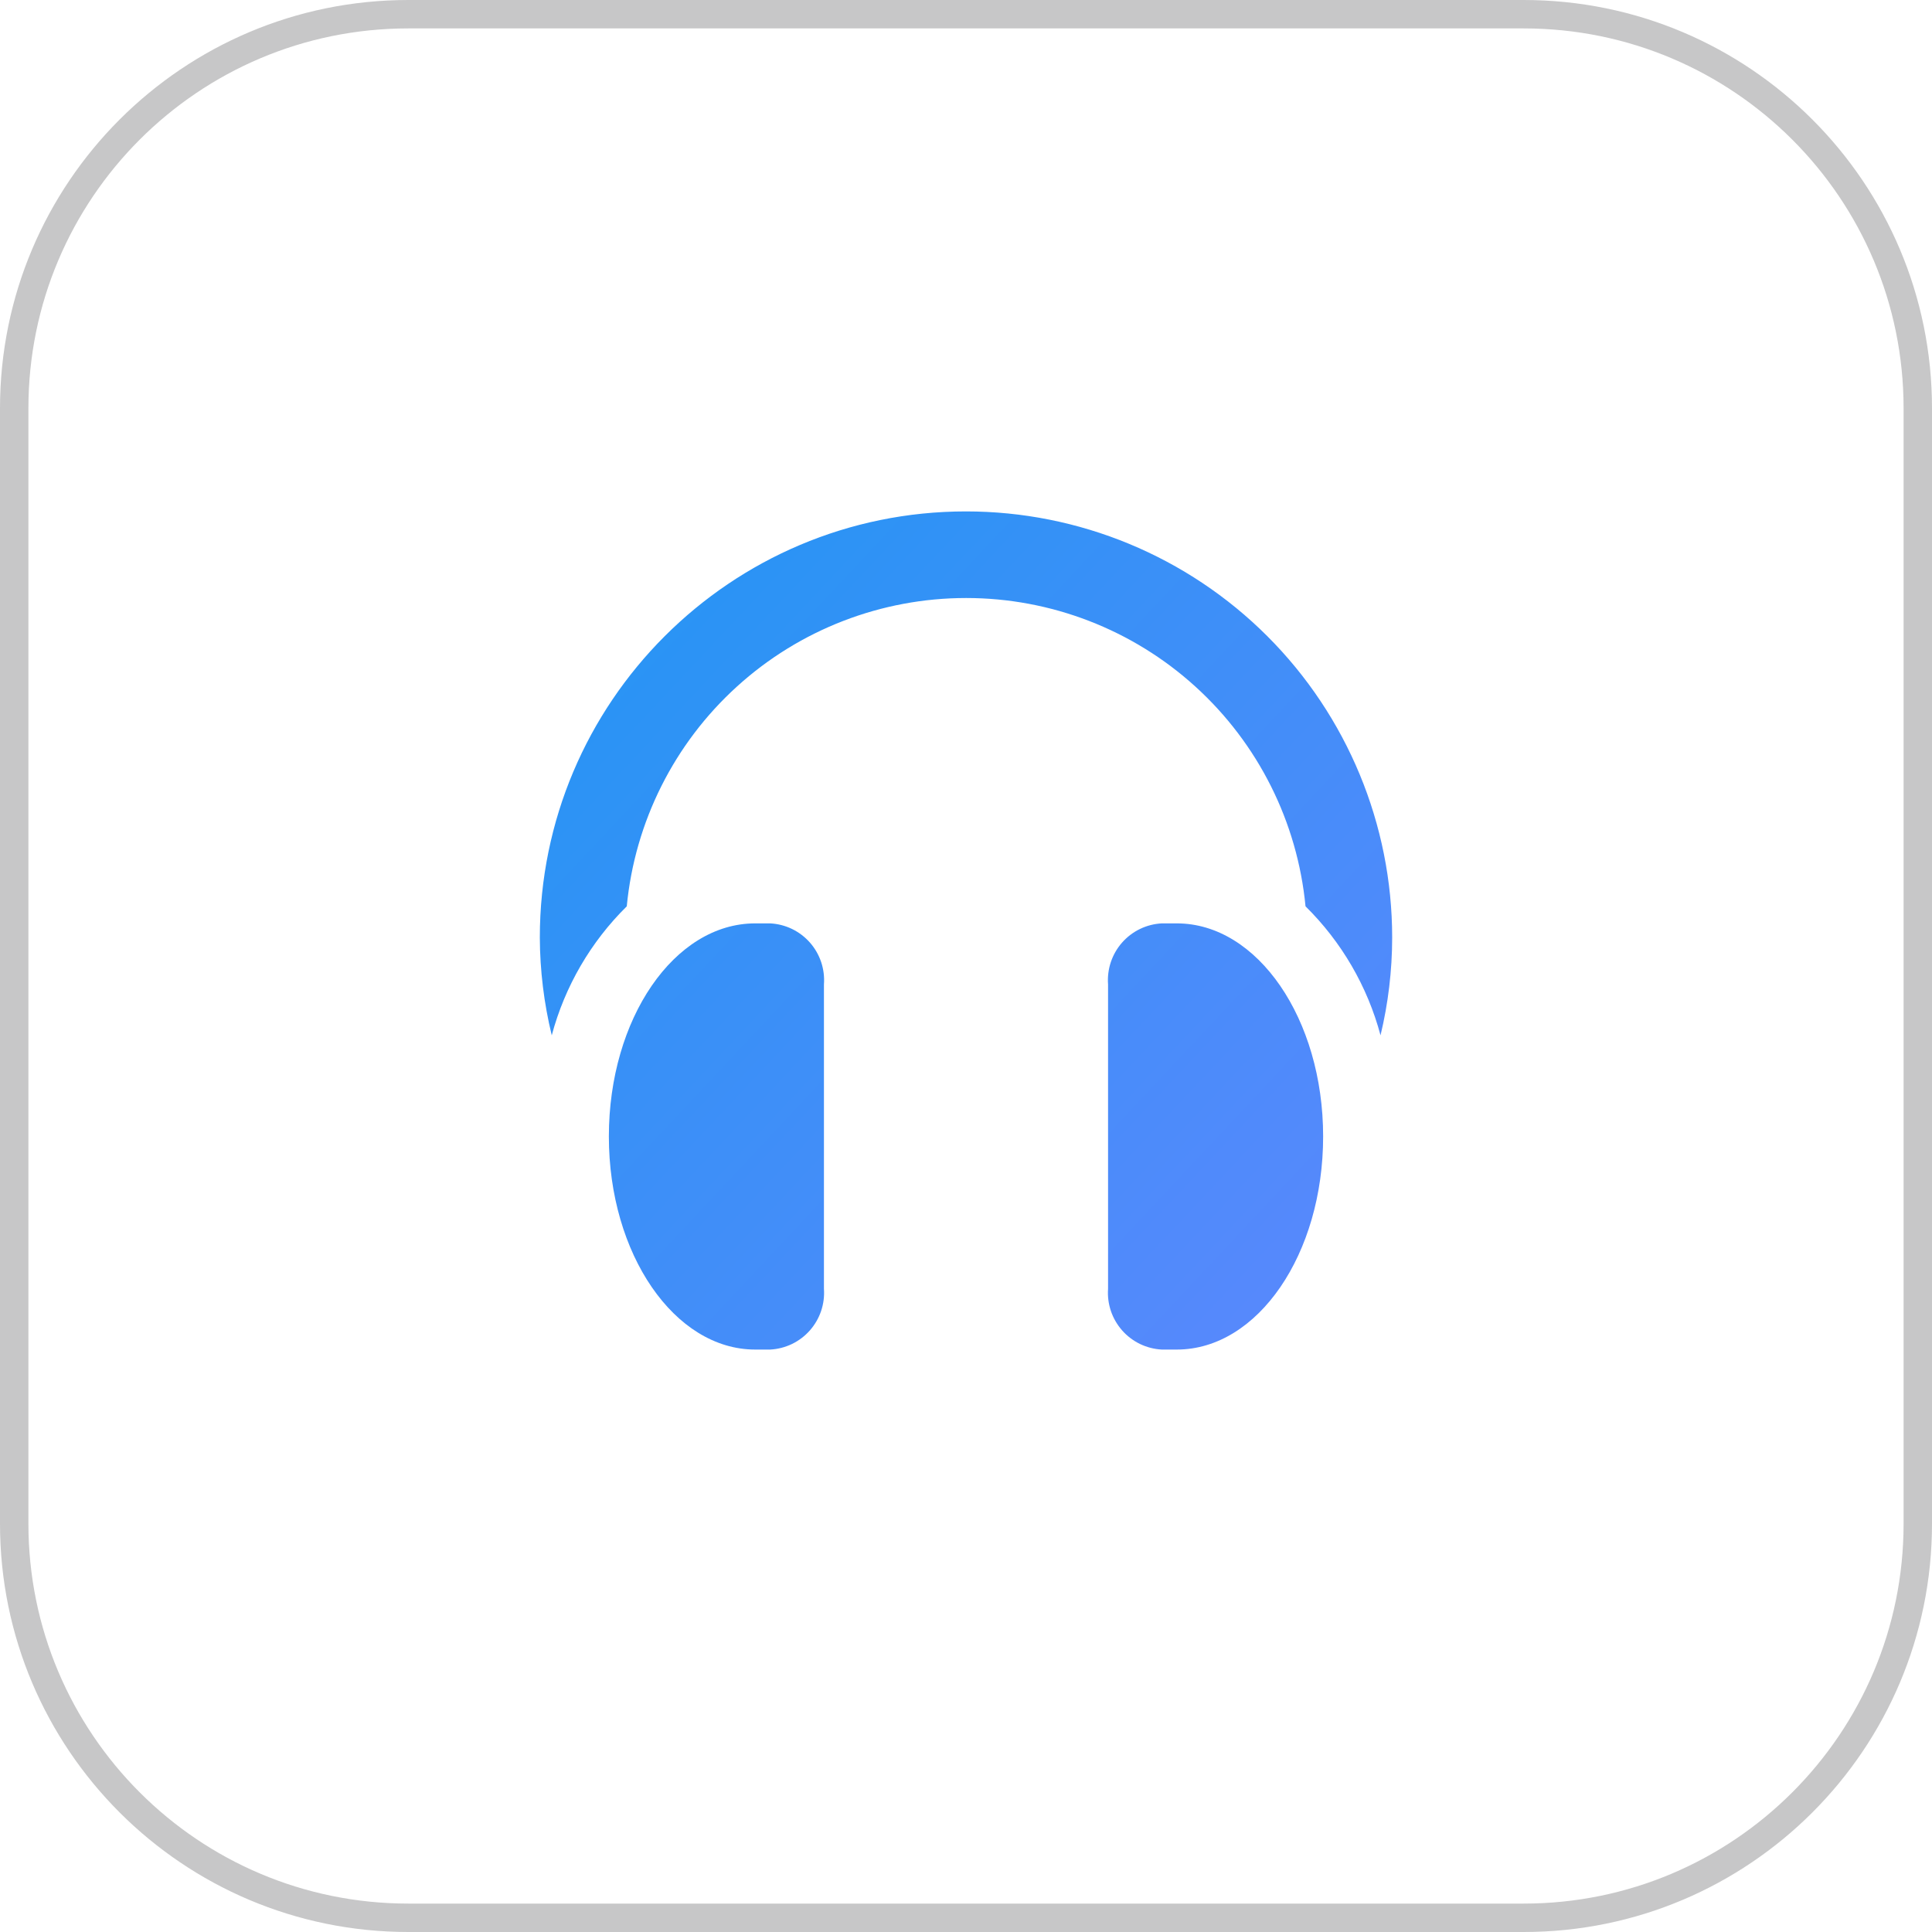 <svg width="68" height="68" viewBox="0 0 68 68" fill="none" xmlns="http://www.w3.org/2000/svg">
    <path d="M14.37 0.5H53.63C61.29 0.5 67.5 6.71 67.5 14.37V53.63C67.5 61.29 61.29 67.5 53.63 67.5H14.37C6.71 67.5 0.5 61.29 0.5 53.63V14.37C0.5 6.71 6.71 0.5 14.37 0.5Z" stroke="#C7C7C8"/>
    <path fill-rule="evenodd" clip-rule="evenodd" d="M34 18C25.716 18 19 24.716 19 33C19.005 34.159 19.146 35.314 19.42 36.44C19.88 34.718 20.791 33.151 22.06 31.9C22.345 28.93 23.727 26.172 25.936 24.166C28.144 22.159 31.021 21.048 34.005 21.048C36.989 21.048 39.866 22.159 42.074 24.166C44.283 26.172 45.665 28.93 45.95 31.9C47.219 33.151 48.13 34.718 48.59 36.44C48.861 35.313 48.999 34.159 49 33C49 29.022 47.42 25.206 44.607 22.393C41.794 19.58 37.978 18 34 18ZM27.11 32.5H26.58C23.73 32.5 21.43 35.86 21.43 40C21.43 44.14 23.74 47.5 26.58 47.5H27.11C27.375 47.486 27.636 47.419 27.875 47.304C28.114 47.188 28.328 47.026 28.504 46.827C28.68 46.627 28.815 46.395 28.9 46.143C28.985 45.891 29.019 45.625 29 45.36V34.65C29.02 34.384 28.987 34.117 28.903 33.864C28.818 33.611 28.684 33.377 28.508 33.177C28.332 32.977 28.117 32.813 27.877 32.697C27.637 32.581 27.376 32.514 27.11 32.5ZM41.42 32.5H40.89C40.624 32.514 40.363 32.581 40.123 32.697C39.883 32.813 39.668 32.977 39.492 33.177C39.316 33.377 39.182 33.611 39.097 33.864C39.013 34.117 38.98 34.384 39 34.65V45.36C38.981 45.625 39.015 45.891 39.1 46.143C39.185 46.395 39.32 46.627 39.496 46.827C39.672 47.026 39.886 47.188 40.125 47.304C40.364 47.419 40.624 47.486 40.89 47.5H41.42C44.27 47.5 46.57 44.14 46.57 40C46.57 35.86 44.26 32.5 41.42 32.5Z" fill="url(#paint0_linear_214_1203)"/>
    <defs>
        <linearGradient id="paint0_linear_214_1203" x1="15.5" y1="20.8" x2="47.013" y2="50.32" gradientUnits="userSpaceOnUse">
            <stop stop-color="#2196F3"/>
            <stop offset="1" stop-color="#5D87FD"/>
        </linearGradient>
    </defs>
</svg>
